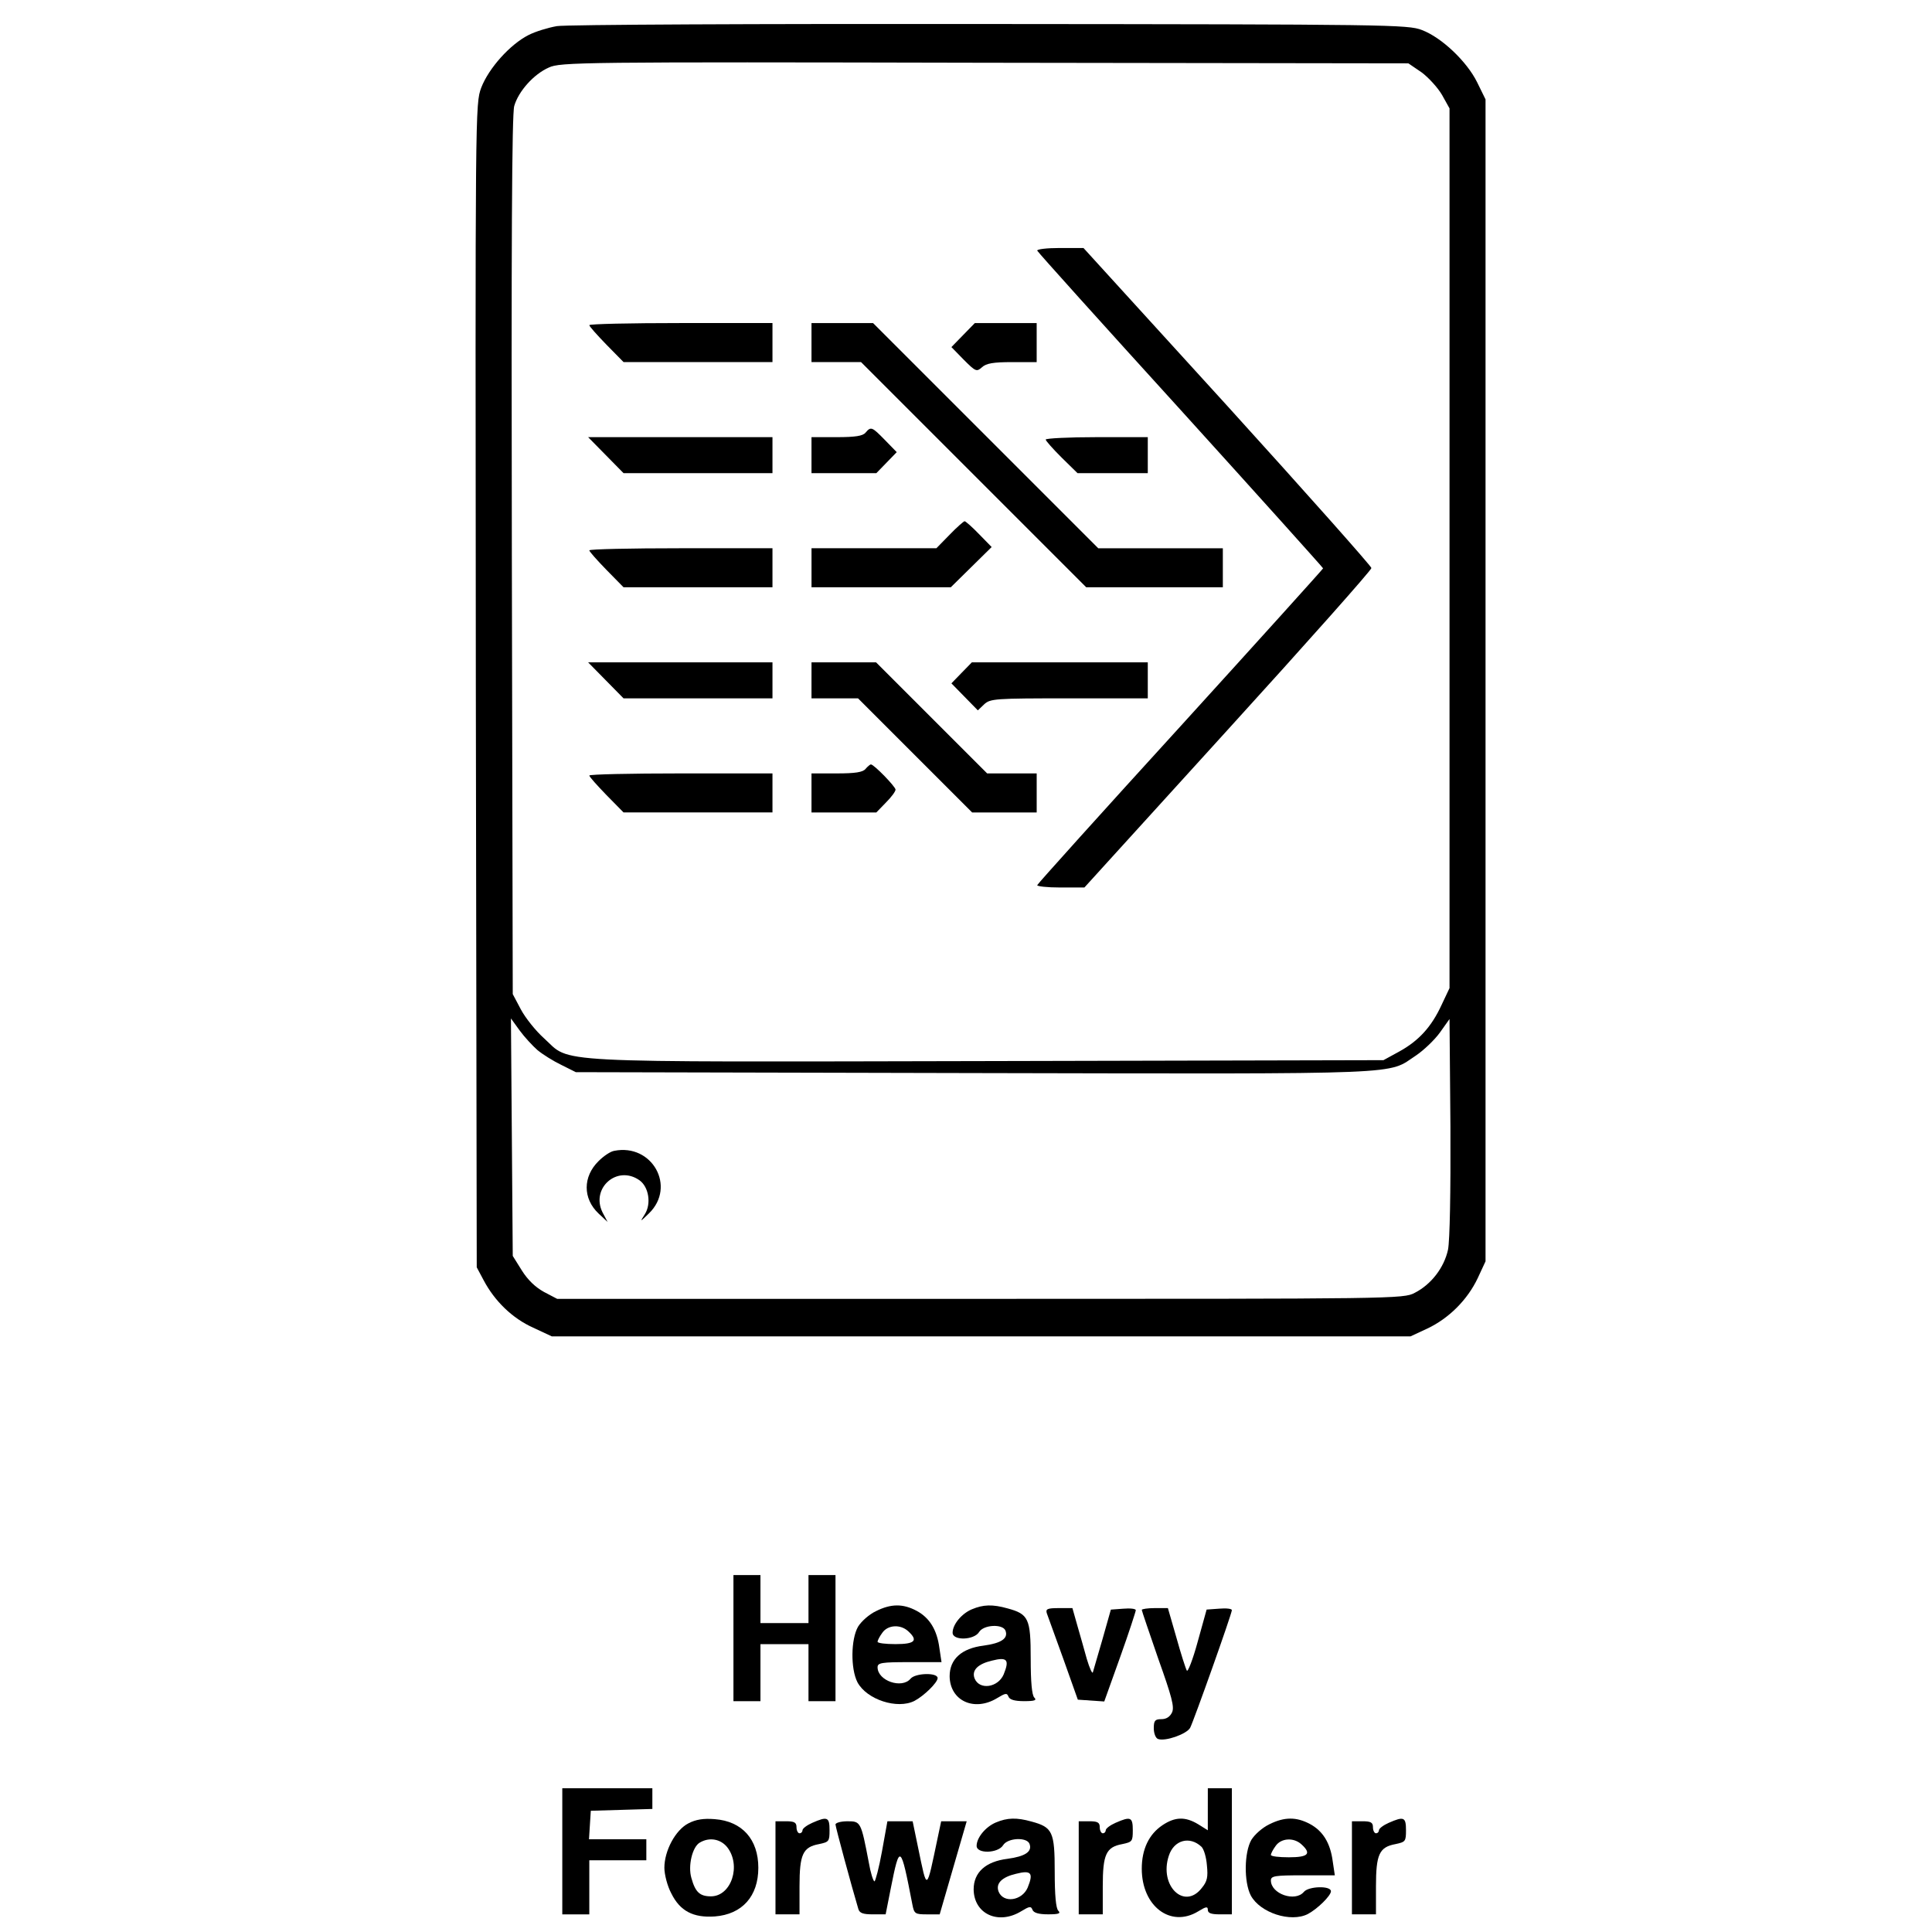 <?xml version="1.0" encoding="UTF-8" standalone="no"?>
<!-- Created with Inkscape (http://www.inkscape.org/) -->

<svg
   width="100mm"
   height="100mm"
   viewBox="0 0 100 100"
   version="1.1"
   id="svg26768"
   sodipodi:docname="heavy forwarder.svg"
   inkscape:version="1.1.1 (3bf5ae0d25, 2021-09-20)"
   xmlns:inkscape="http://www.inkscape.org/namespaces/inkscape"
   xmlns:sodipodi="http://sodipodi.sourceforge.net/DTD/sodipodi-0.dtd"
   xmlns="http://www.w3.org/2000/svg"
   xmlns:svg="http://www.w3.org/2000/svg">
  <sodipodi:namedview
     id="namedview26770"
     pagecolor="#ffffff"
     bordercolor="#666666"
     borderopacity="1.0"
     inkscape:pageshadow="2"
     inkscape:pageopacity="0.0"
     inkscape:pagecheckerboard="0"
     inkscape:document-units="mm"
     showgrid="false"
     width="209mm"
     inkscape:zoom="0.7500982"
     inkscape:cx="13.998167"
     inkscape:cy="135.31562"
     inkscape:window-width="1920"
     inkscape:window-height="1027"
     inkscape:window-x="1912"
     inkscape:window-y="-8"
     inkscape:window-maximized="1"
     inkscape:current-layer="layer1" />
  <defs
     id="defs26765" />
  <g
     inkscape:label="Layer 1"
     inkscape:groupmode="layer"
     id="layer1">
    <path
       d="m 28.825,1.352 c -0.451,0.078 -1.119,0.28 -1.476,0.466 -0.948,0.482 -2.051,1.709 -2.44,2.72 -0.311,0.855 -0.311,0.901 -0.28,30.957 l 0.047,30.102 0.357,0.668 c 0.575,1.088 1.492,1.974 2.564,2.455 l 0.964,0.451 H 50.783 73.006 l 0.87,-0.404 c 1.119,-0.528 2.082,-1.492 2.611,-2.611 l 0.404,-0.87 V 35.215 5.144 L 76.456,4.258 C 75.928,3.186 74.623,1.942 73.597,1.554 72.882,1.274 71.887,1.259 51.25,1.243 39.206,1.228 29.291,1.274 28.825,1.352 Z M 73.581,3.745 c 0.357,0.264 0.839,0.793 1.057,1.166 l 0.389,0.699 v 22.767 22.767 l -0.404,0.855 c -0.528,1.15 -1.181,1.865 -2.191,2.424 l -0.824,0.451 -20.513,0.047 c -23.171,0.047 -21.492,0.124 -22.938,-1.181 -0.435,-0.389 -0.964,-1.057 -1.197,-1.492 l -0.42,-0.793 -0.047,-22.689 c -0.031,-16.084 0,-22.86 0.124,-23.28 0.218,-0.761 1.01,-1.647 1.787,-1.989 0.591,-0.28 1.601,-0.295 22.565,-0.249 l 21.928,0.031 z M 27.83,54.361 c 0.264,0.218 0.808,0.559 1.228,0.761 l 0.746,0.373 20.653,0.047 c 22.782,0.047 21.306,0.093 22.845,-0.917 0.389,-0.264 0.948,-0.793 1.228,-1.181 l 0.497,-0.699 0.047,5.563 c 0.016,3.45 -0.031,5.874 -0.124,6.372 -0.202,0.932 -0.87,1.803 -1.725,2.238 -0.575,0.311 -1.01,0.311 -22.487,0.311 H 28.84 L 28.156,66.871 C 27.706,66.622 27.317,66.249 27.006,65.752 l -0.466,-0.746 -0.047,-6.154 -0.047,-6.138 0.451,0.622 c 0.249,0.342 0.668,0.793 0.932,1.026 z"
       id="path2451"
       style="stroke-width:0.016" />
    <path
       d="m 53.689,12.976 c 0.031,0.078 3.372,3.792 7.428,8.252 4.056,4.476 7.366,8.159 7.366,8.19 -0.016,0.047 -3.341,3.73 -7.382,8.174 -4.056,4.445 -7.382,8.143 -7.413,8.221 -0.031,0.062 0.497,0.124 1.197,0.124 h 1.243 l 7.428,-8.174 c 4.087,-4.491 7.428,-8.252 7.428,-8.361 0,-0.093 -3.357,-3.87 -7.444,-8.376 l -7.459,-8.19 h -1.228 c -0.668,0 -1.197,0.062 -1.166,0.14 z"
       id="path2453"
       style="stroke-width:0.016" />
    <path
       d="m 30.503,16.83 c 0,0.062 0.404,0.513 0.886,1.01 l 0.886,0.901 h 3.854 3.854 v -1.01 -1.01 h -4.74 c -2.611,0 -4.74,0.047 -4.74,0.109 z"
       id="path2455"
       style="stroke-width:0.016" />
    <path
       d="m 42.003,17.732 v 1.01 h 1.29 1.274 l 5.828,5.828 5.828,5.828 h 3.528 3.543 v -1.01 -1.01 h -3.232 -3.217 l -5.828,-5.828 -5.828,-5.828 h -1.585 -1.601 z"
       id="path2457"
       style="stroke-width:0.016" />
    <path
       d="m 49.851,17.343 -0.606,0.622 0.637,0.653 c 0.622,0.622 0.668,0.637 0.948,0.389 0.218,-0.202 0.591,-0.264 1.554,-0.264 h 1.274 v -1.01 -1.01 h -1.601 -1.601 z"
       id="path2459"
       style="stroke-width:0.016" />
    <path
       d="m 44.8,22.394 c -0.14,0.171 -0.528,0.233 -1.492,0.233 h -1.305 v 0.932 0.932 h 1.678 1.678 l 0.528,-0.544 0.528,-0.544 -0.606,-0.622 C 45.127,22.083 45.08,22.067 44.8,22.394 Z"
       id="path2461"
       style="stroke-width:0.016" />
    <path
       d="m 31.358,23.559 0.917,0.932 h 3.854 3.854 V 23.559 22.627 h -4.771 -4.771 z"
       id="path2463"
       style="stroke-width:0.016" />
    <path
       d="m 54.125,22.751 c 0,0.062 0.373,0.482 0.824,0.932 l 0.824,0.808 h 1.818 1.818 V 23.559 22.627 h -2.642 c -1.445,0 -2.642,0.062 -2.642,0.124 z"
       id="path2465"
       style="stroke-width:0.016" />
    <path
       d="m 49.152,27.677 -0.684,0.699 h -3.232 -3.232 v 1.01 1.01 h 3.605 3.605 l 1.057,-1.041 1.057,-1.041 -0.653,-0.668 c -0.357,-0.373 -0.699,-0.668 -0.746,-0.668 -0.047,0 -0.404,0.311 -0.777,0.699 z"
       id="path2467"
       style="stroke-width:0.016" />
    <path
       d="m 30.503,28.486 c 0,0.062 0.404,0.513 0.886,1.01 l 0.886,0.901 h 3.854 3.854 v -1.01 -1.01 h -4.74 c -2.611,0 -4.74,0.047 -4.74,0.109 z"
       id="path2469"
       style="stroke-width:0.016" />
    <path
       d="m 31.358,35.215 0.917,0.932 h 3.854 3.854 v -0.932 -0.932 h -4.771 -4.771 z"
       id="path2471"
       style="stroke-width:0.016" />
    <path
       d="m 42.003,35.215 v 0.932 h 1.212 1.197 l 2.953,2.953 2.953,2.953 h 1.663 1.678 v -1.01 -1.01 h -1.29 -1.274 l -2.875,-2.875 -2.875,-2.875 h -1.663 -1.678 z"
       id="path2473"
       style="stroke-width:0.016" />
    <path
       d="m 49.773,34.826 -0.528,0.544 0.684,0.699 0.684,0.699 0.326,-0.311 c 0.311,-0.295 0.559,-0.311 4.398,-0.311 h 4.072 v -0.932 -0.932 h -4.553 -4.553 z"
       id="path2475"
       style="stroke-width:0.016" />
    <path
       d="m 44.8,39.799 c -0.14,0.171 -0.528,0.233 -1.492,0.233 h -1.305 v 1.01 1.01 h 1.678 1.678 l 0.497,-0.513 c 0.28,-0.28 0.497,-0.575 0.497,-0.668 0,-0.155 -1.119,-1.305 -1.274,-1.305 -0.047,0 -0.171,0.109 -0.28,0.233 z"
       id="path2477"
       style="stroke-width:0.016" />
    <path
       d="m 30.503,40.141 c 0,0.062 0.404,0.513 0.886,1.01 l 0.886,0.901 h 3.854 3.854 v -1.01 -1.01 h -4.74 c -2.611,0 -4.74,0.047 -4.74,0.109 z"
       id="path2479"
       style="stroke-width:0.016" />
    <path
       d="m 31.793,59.567 c -0.202,0.031 -0.559,0.28 -0.808,0.528 -0.824,0.808 -0.824,1.943 0,2.72 l 0.466,0.435 -0.264,-0.497 c -0.622,-1.259 0.761,-2.471 1.911,-1.663 0.482,0.342 0.622,1.212 0.28,1.756 -0.264,0.42 -0.264,0.42 0.218,-0.047 1.414,-1.383 0.155,-3.621 -1.803,-3.232 z"
       id="path2481"
       style="stroke-width:0.016" />
    <path
       d="m 37.963,84.789 v 3.263 h 0.699 0.699 v -1.476 -1.476 h 1.243 1.243 v 1.476 1.476 h 0.699 0.699 v -3.263 -3.264 h -0.699 -0.699 v 1.243 1.243 H 40.604 39.361 v -1.243 -1.243 h -0.699 -0.699 z"
       id="path2543"
       style="stroke-width:0.016" />
    <path
       d="m 45.344,83.39 c -0.357,0.171 -0.761,0.528 -0.932,0.808 -0.373,0.653 -0.389,2.176 -0.031,2.875 0.482,0.901 2.067,1.414 2.953,0.964 0.497,-0.264 1.197,-0.948 1.197,-1.181 0,-0.295 -1.15,-0.264 -1.399,0.031 -0.451,0.544 -1.709,0.109 -1.709,-0.591 0,-0.233 0.218,-0.264 1.647,-0.264 h 1.663 L 48.623,85.302 c -0.124,-0.948 -0.513,-1.57 -1.181,-1.927 -0.699,-0.373 -1.321,-0.373 -2.098,0.016 z m 1.663,1.041 c 0.528,0.482 0.357,0.668 -0.653,0.668 -0.513,0 -0.932,-0.047 -0.932,-0.124 0,-0.062 0.109,-0.28 0.249,-0.466 0.28,-0.404 0.932,-0.451 1.336,-0.078 z"
       id="path2701"
       style="stroke-width:0.016" />
    <path
       d="m 50.302,83.297 c -0.544,0.233 -0.995,0.793 -0.995,1.212 0,0.42 1.103,0.389 1.368,-0.031 0.233,-0.389 1.228,-0.435 1.368,-0.078 0.155,0.404 -0.218,0.653 -1.134,0.777 -1.134,0.14 -1.756,0.699 -1.756,1.585 0.016,1.274 1.274,1.849 2.455,1.134 0.435,-0.264 0.513,-0.28 0.591,-0.078 0.062,0.155 0.311,0.233 0.808,0.233 0.559,0 0.668,-0.047 0.528,-0.186 -0.124,-0.124 -0.186,-0.808 -0.186,-2.02 0,-2.067 -0.109,-2.3 -1.197,-2.595 -0.777,-0.218 -1.259,-0.202 -1.849,0.047 z m 1.647,3.372 c -0.295,0.684 -1.259,0.824 -1.507,0.202 -0.155,-0.42 0.171,-0.746 0.901,-0.917 0.793,-0.202 0.917,-0.047 0.606,0.715 z"
       id="path2703"
       style="stroke-width:0.016" />
    <path
       d="m 54.187,83.514 c 0.047,0.14 0.435,1.212 0.855,2.362 l 0.746,2.098 0.684,0.047 0.684,0.047 0.824,-2.3 c 0.451,-1.259 0.808,-2.362 0.808,-2.424 0,-0.078 -0.295,-0.109 -0.653,-0.078 l -0.637,0.047 -0.435,1.538 c -0.249,0.839 -0.466,1.616 -0.497,1.709 -0.031,0.093 -0.171,-0.218 -0.311,-0.684 -0.124,-0.466 -0.357,-1.259 -0.497,-1.756 L 55.508,83.235 h -0.699 c -0.606,0 -0.699,0.047 -0.622,0.28 z"
       id="path2787"
       style="stroke-width:0.016" />
    <path
       d="m 59.098,83.328 c 0,0.047 0.389,1.181 0.855,2.533 0.699,1.958 0.839,2.486 0.715,2.766 -0.109,0.233 -0.295,0.357 -0.559,0.357 -0.326,0 -0.389,0.078 -0.389,0.466 0,0.264 0.093,0.513 0.218,0.559 0.373,0.14 1.476,-0.249 1.663,-0.575 0.186,-0.357 2.16,-5.905 2.16,-6.092 0,-0.078 -0.295,-0.109 -0.653,-0.078 l -0.653,0.047 -0.466,1.678 C 61.739,85.908 61.475,86.576 61.429,86.467 61.366,86.358 61.118,85.581 60.885,84.742 l -0.435,-1.507 h -0.684 c -0.357,0 -0.668,0.047 -0.668,0.093 z"
       id="path2789"
       style="stroke-width:0.016" />
    <path
       d="m 29.104,95.823 v 3.264 h 0.699 0.699 v -1.399 -1.399 h 1.476 1.476 v -0.544 -0.544 h -1.492 -1.476 l 0.047,-0.746 0.047,-0.73 1.601,-0.047 1.585,-0.047 V 93.103 92.559 H 31.436 29.104 Z"
       id="path2859"
       style="stroke-width:0.016" />
    <path
       d="m 62.516,93.647 v 1.088 l -0.497,-0.311 c -0.668,-0.404 -1.197,-0.389 -1.849,0.047 -0.699,0.466 -1.072,1.243 -1.072,2.253 0,1.943 1.492,3.077 2.922,2.207 0.404,-0.249 0.497,-0.264 0.497,-0.078 0,0.171 0.171,0.233 0.622,0.233 h 0.622 V 95.823 92.559 h -0.622 -0.622 z m -0.326,1.943 c 0.124,0.124 0.249,0.544 0.28,0.964 0.062,0.606 0.016,0.824 -0.264,1.166 -0.901,1.166 -2.222,-0.109 -1.709,-1.663 0.264,-0.824 1.088,-1.041 1.694,-0.466 z"
       id="path2861"
       style="stroke-width:0.016" />
    <path
       d="m 35.631,94.377 c -0.668,0.342 -1.243,1.414 -1.243,2.3 0,0.342 0.155,0.948 0.357,1.321 0.451,0.917 1.134,1.274 2.253,1.197 1.414,-0.109 2.253,-1.041 2.253,-2.518 0,-1.476 -0.839,-2.409 -2.253,-2.518 -0.591,-0.047 -0.979,0.016 -1.368,0.218 z m 2.005,1.228 c 0.746,0.948 0.218,2.549 -0.839,2.549 -0.575,0 -0.808,-0.218 -1.01,-0.948 -0.186,-0.622 0.047,-1.616 0.435,-1.834 0.497,-0.295 1.072,-0.186 1.414,0.233 z"
       id="path2931"
       style="stroke-width:0.016" />
    <path
       d="m 42.05,94.346 c -0.28,0.124 -0.513,0.295 -0.513,0.389 0,0.078 -0.062,0.155 -0.155,0.155 -0.078,0 -0.155,-0.14 -0.155,-0.311 0,-0.249 -0.109,-0.311 -0.544,-0.311 h -0.544 v 2.409 2.409 h 0.622 0.622 v -1.445 c 0,-1.663 0.171,-2.036 1.01,-2.191 0.513,-0.109 0.544,-0.14 0.544,-0.715 0,-0.684 -0.109,-0.73 -0.886,-0.389 z"
       id="path2933"
       style="stroke-width:0.016" />
    <path
       d="m 51.545,94.331 c -0.544,0.233 -0.995,0.793 -0.995,1.212 0,0.42 1.103,0.389 1.368,-0.031 0.233,-0.389 1.228,-0.435 1.368,-0.078 0.155,0.404 -0.218,0.653 -1.134,0.777 -1.134,0.14 -1.756,0.699 -1.756,1.585 0.016,1.274 1.274,1.849 2.455,1.134 0.435,-0.264 0.513,-0.28 0.591,-0.078 0.062,0.155 0.311,0.233 0.808,0.233 0.559,0 0.668,-0.047 0.528,-0.186 -0.124,-0.124 -0.186,-0.808 -0.186,-2.02 0,-2.067 -0.109,-2.3 -1.197,-2.595 -0.777,-0.218 -1.259,-0.202 -1.849,0.047 z m 1.647,3.372 c -0.295,0.684 -1.259,0.824 -1.507,0.202 -0.155,-0.42 0.171,-0.746 0.901,-0.917 0.793,-0.202 0.917,-0.047 0.606,0.715 z"
       id="path2935"
       style="stroke-width:0.016" />
    <path
       d="m 57.746,94.346 c -0.28,0.124 -0.513,0.295 -0.513,0.389 0,0.078 -0.062,0.155 -0.155,0.155 -0.078,0 -0.155,-0.14 -0.155,-0.311 0,-0.249 -0.109,-0.311 -0.544,-0.311 h -0.544 v 2.409 2.409 h 0.622 0.622 v -1.445 c 0,-1.663 0.171,-2.036 1.01,-2.191 0.513,-0.109 0.544,-0.14 0.544,-0.715 0,-0.684 -0.109,-0.73 -0.886,-0.389 z"
       id="path2937"
       style="stroke-width:0.016" />
    <path
       d="m 65.702,94.424 c -0.357,0.171 -0.761,0.528 -0.932,0.808 -0.373,0.653 -0.389,2.176 -0.031,2.875 0.482,0.901 2.067,1.414 2.953,0.964 0.497,-0.264 1.197,-0.948 1.197,-1.181 0,-0.295 -1.15,-0.264 -1.399,0.031 -0.451,0.544 -1.709,0.109 -1.709,-0.591 0,-0.233 0.218,-0.264 1.647,-0.264 H 69.09 l -0.109,-0.73 c -0.124,-0.948 -0.513,-1.57 -1.181,-1.927 -0.699,-0.373 -1.321,-0.373 -2.098,0.016 z m 1.663,1.041 c 0.528,0.482 0.357,0.668 -0.653,0.668 -0.513,0 -0.932,-0.047 -0.932,-0.124 0,-0.062 0.109,-0.28 0.249,-0.466 0.28,-0.404 0.932,-0.451 1.336,-0.078 z"
       id="path2939"
       style="stroke-width:0.016" />
    <path
       d="m 71.887,94.346 c -0.28,0.124 -0.513,0.295 -0.513,0.389 0,0.078 -0.062,0.155 -0.155,0.155 -0.078,0 -0.155,-0.14 -0.155,-0.311 0,-0.249 -0.109,-0.311 -0.544,-0.311 h -0.544 v 2.409 2.409 h 0.622 0.622 v -1.445 c 0,-1.663 0.171,-2.036 1.01,-2.191 0.513,-0.109 0.544,-0.14 0.544,-0.715 0,-0.684 -0.109,-0.73 -0.886,-0.389 z"
       id="path2941"
       style="stroke-width:0.016" />
    <path
       d="m 43.246,94.439 c 0,0.124 0.824,3.17 1.181,4.367 0.062,0.218 0.249,0.28 0.746,0.28 h 0.668 l 0.264,-1.336 c 0.466,-2.347 0.513,-2.316 1.119,0.824 0.093,0.482 0.14,0.513 0.761,0.513 h 0.653 l 0.699,-2.409 0.699,-2.409 h -0.668 -0.653 l -0.171,0.808 c -0.606,2.875 -0.544,2.859 -1.026,0.544 l -0.28,-1.352 h -0.653 -0.653 l -0.28,1.554 c -0.155,0.855 -0.342,1.554 -0.389,1.554 -0.062,0 -0.202,-0.435 -0.295,-0.979 -0.404,-2.114 -0.42,-2.129 -1.103,-2.129 -0.342,0 -0.622,0.078 -0.622,0.171 z"
       id="path2979"
       style="stroke-width:0.016" />
  </g>
</svg>
